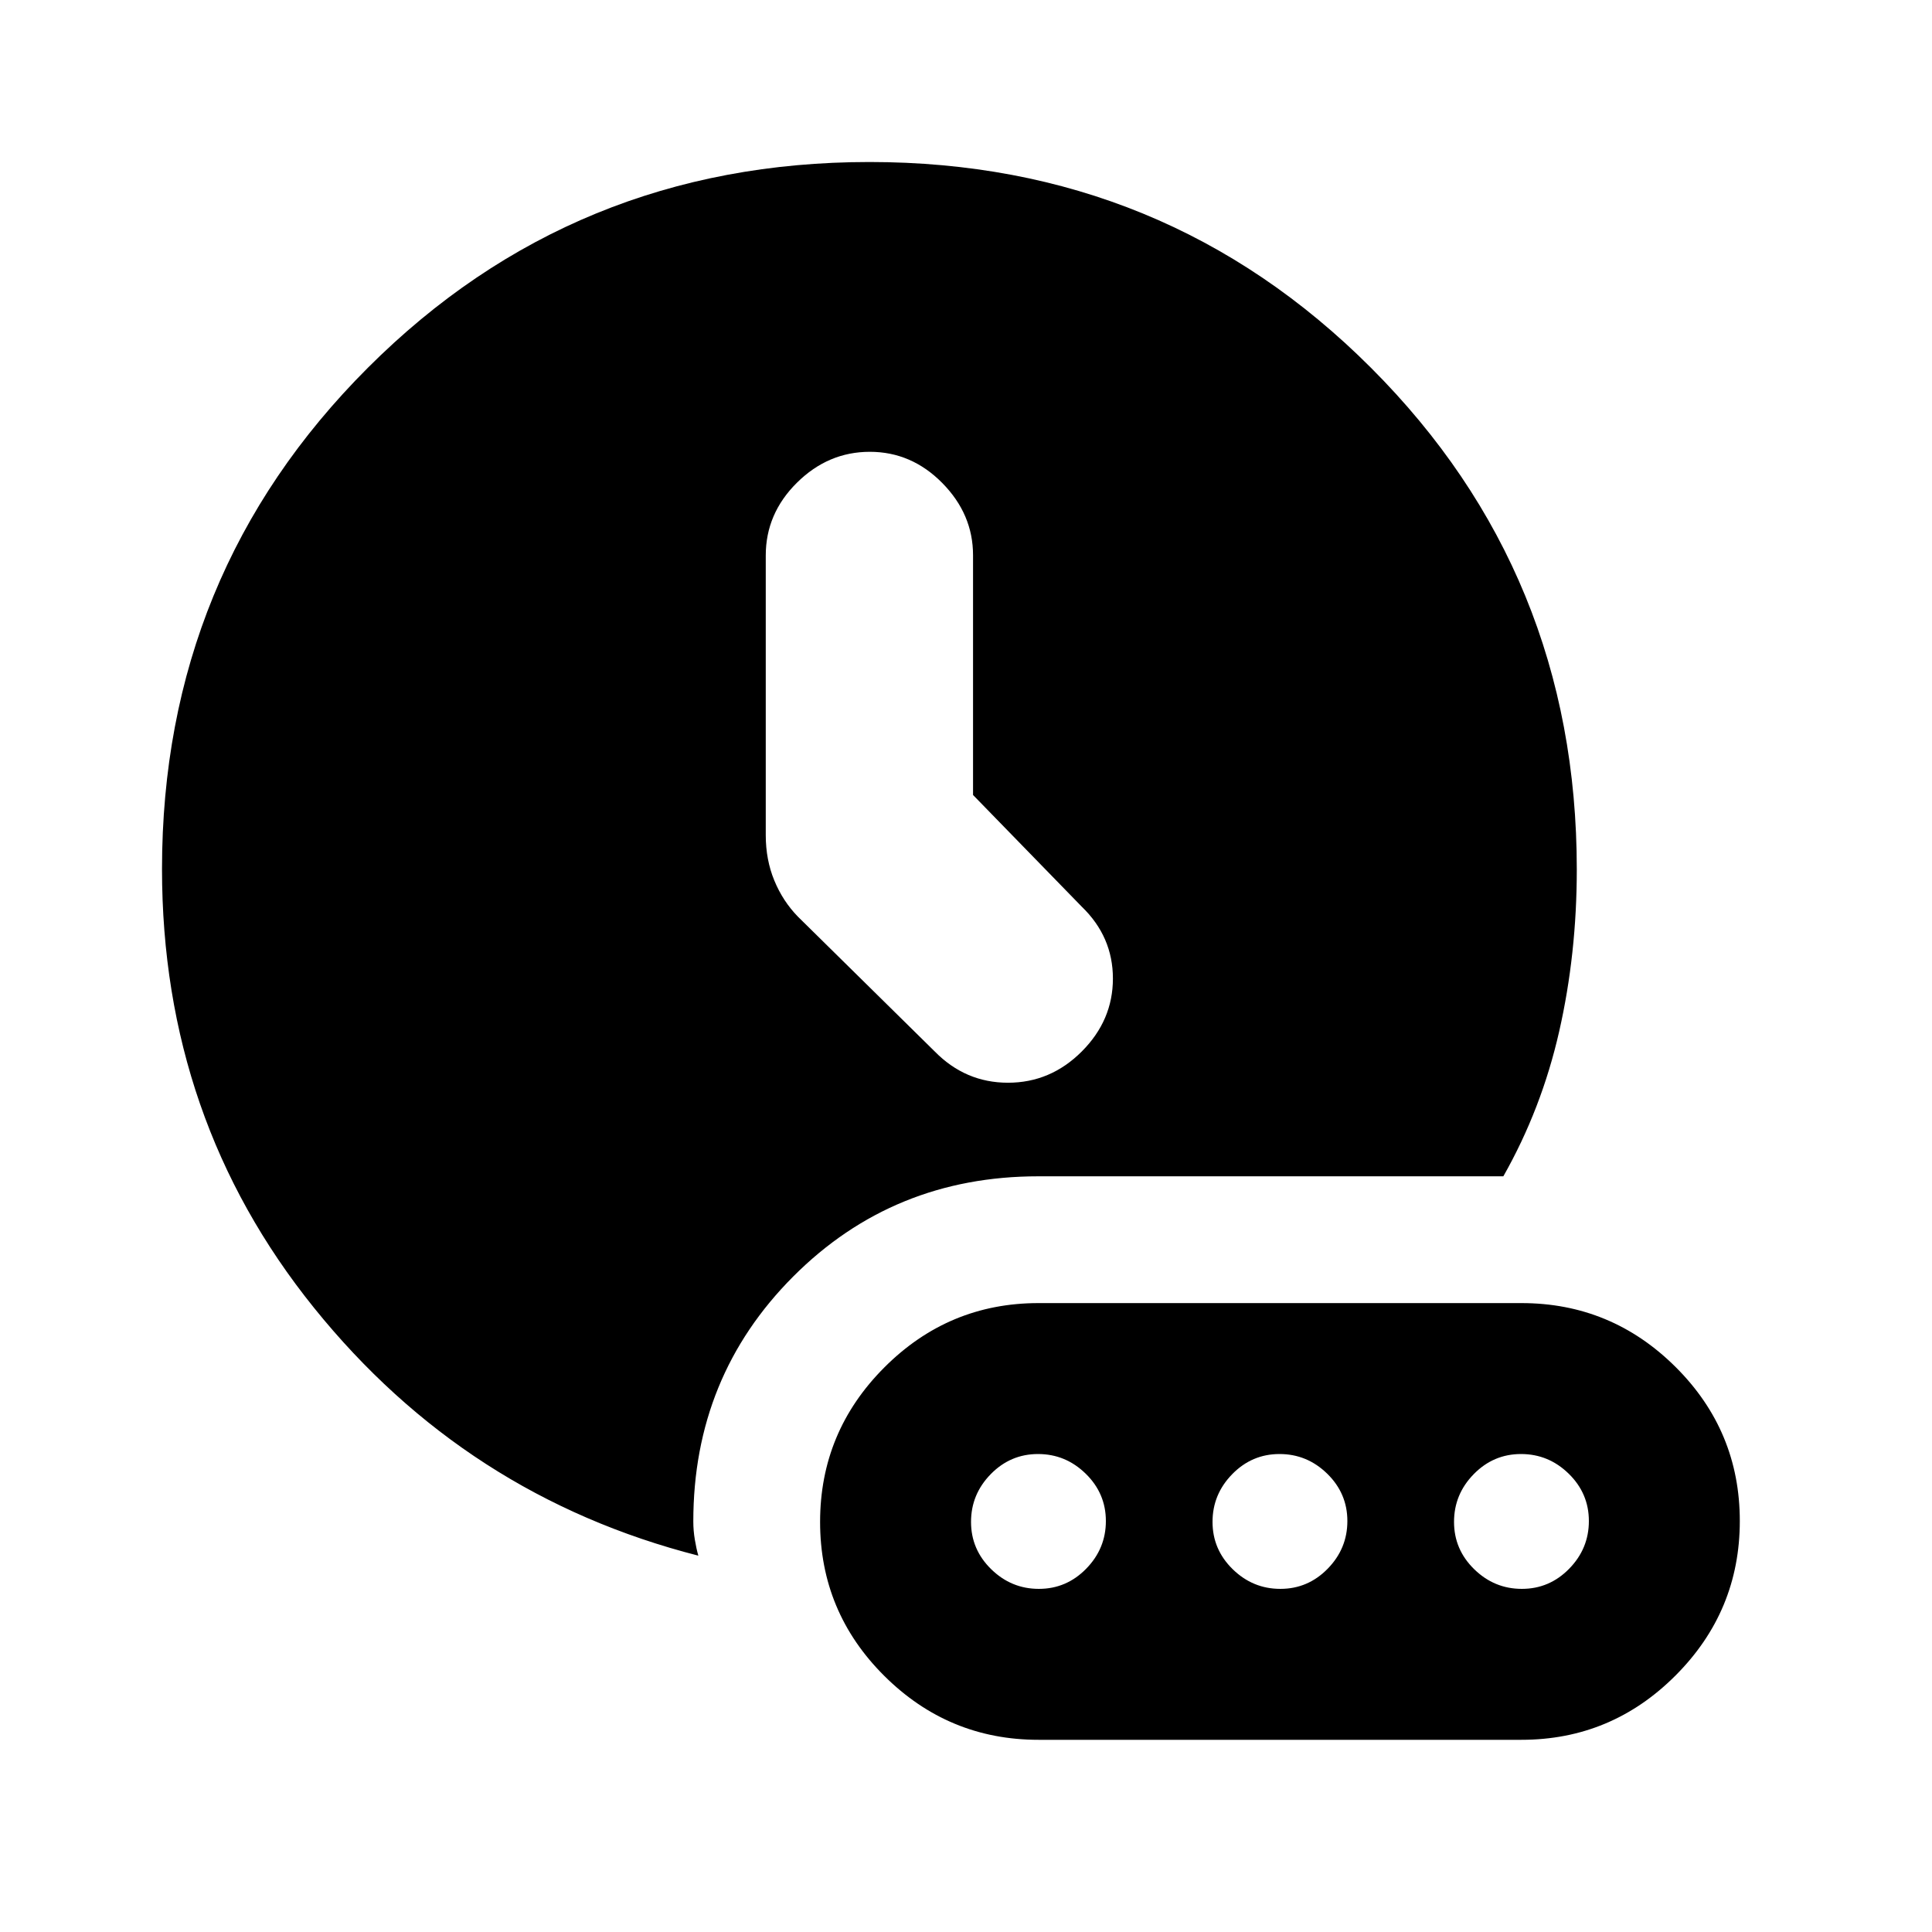 <svg xmlns="http://www.w3.org/2000/svg" height="20" viewBox="0 -960 960 960" width="20"><path d="M483.5-564.98v-119.13q0-20.39-15.29-35.89t-36-15.5q-20.71 0-36.21 15.35T380.5-684v139q0 12.21 4.25 22.51 4.25 10.31 11.75 17.99l68 67q15.23 15.5 36.36 15.5 21.14 0 36.64-15.5t15.5-36.27q0-20.78-15.5-35.73l-54-55.48ZM347-187q-115.5-29.5-191-123.19t-75.5-218q0-146.81 102.28-249.06T432.03-879.5q146.97 0 249.22 102.27T783.5-528q0 42-8.75 80.5t-27.75 72H515.95q-72.1 0-121.78 49.77Q344.5-275.97 344.5-204q0 4.5.75 9t1.75 8Zm169 91.5h240q44.68 0 76.59-31.98 31.91-31.97 31.91-76.75 0-44.77-31.91-76.52Q800.68-312.5 756-312.5H516q-44.68 0-76.59 31.98-31.91 31.97-31.91 76.75 0 44.77 31.91 76.52Q471.32-95.5 516-95.5Zm.21-75q-13.71 0-23.71-9.79t-10-23.5q0-13.71 9.79-23.71t23.5-10q13.71 0 23.71 9.79t10 23.5q0 13.71-9.79 23.71t-23.5 10Zm120 0q-13.71 0-23.71-9.79t-10-23.5q0-13.71 9.79-23.71t23.5-10q13.71 0 23.71 9.79t10 23.5q0 13.71-9.79 23.71t-23.5 10Zm120 0q-13.71 0-23.71-9.79t-10-23.5q0-13.71 9.79-23.71t23.5-10q13.71 0 23.71 9.79t10 23.5q0 13.71-9.79 23.71t-23.5 10Z"/></svg>